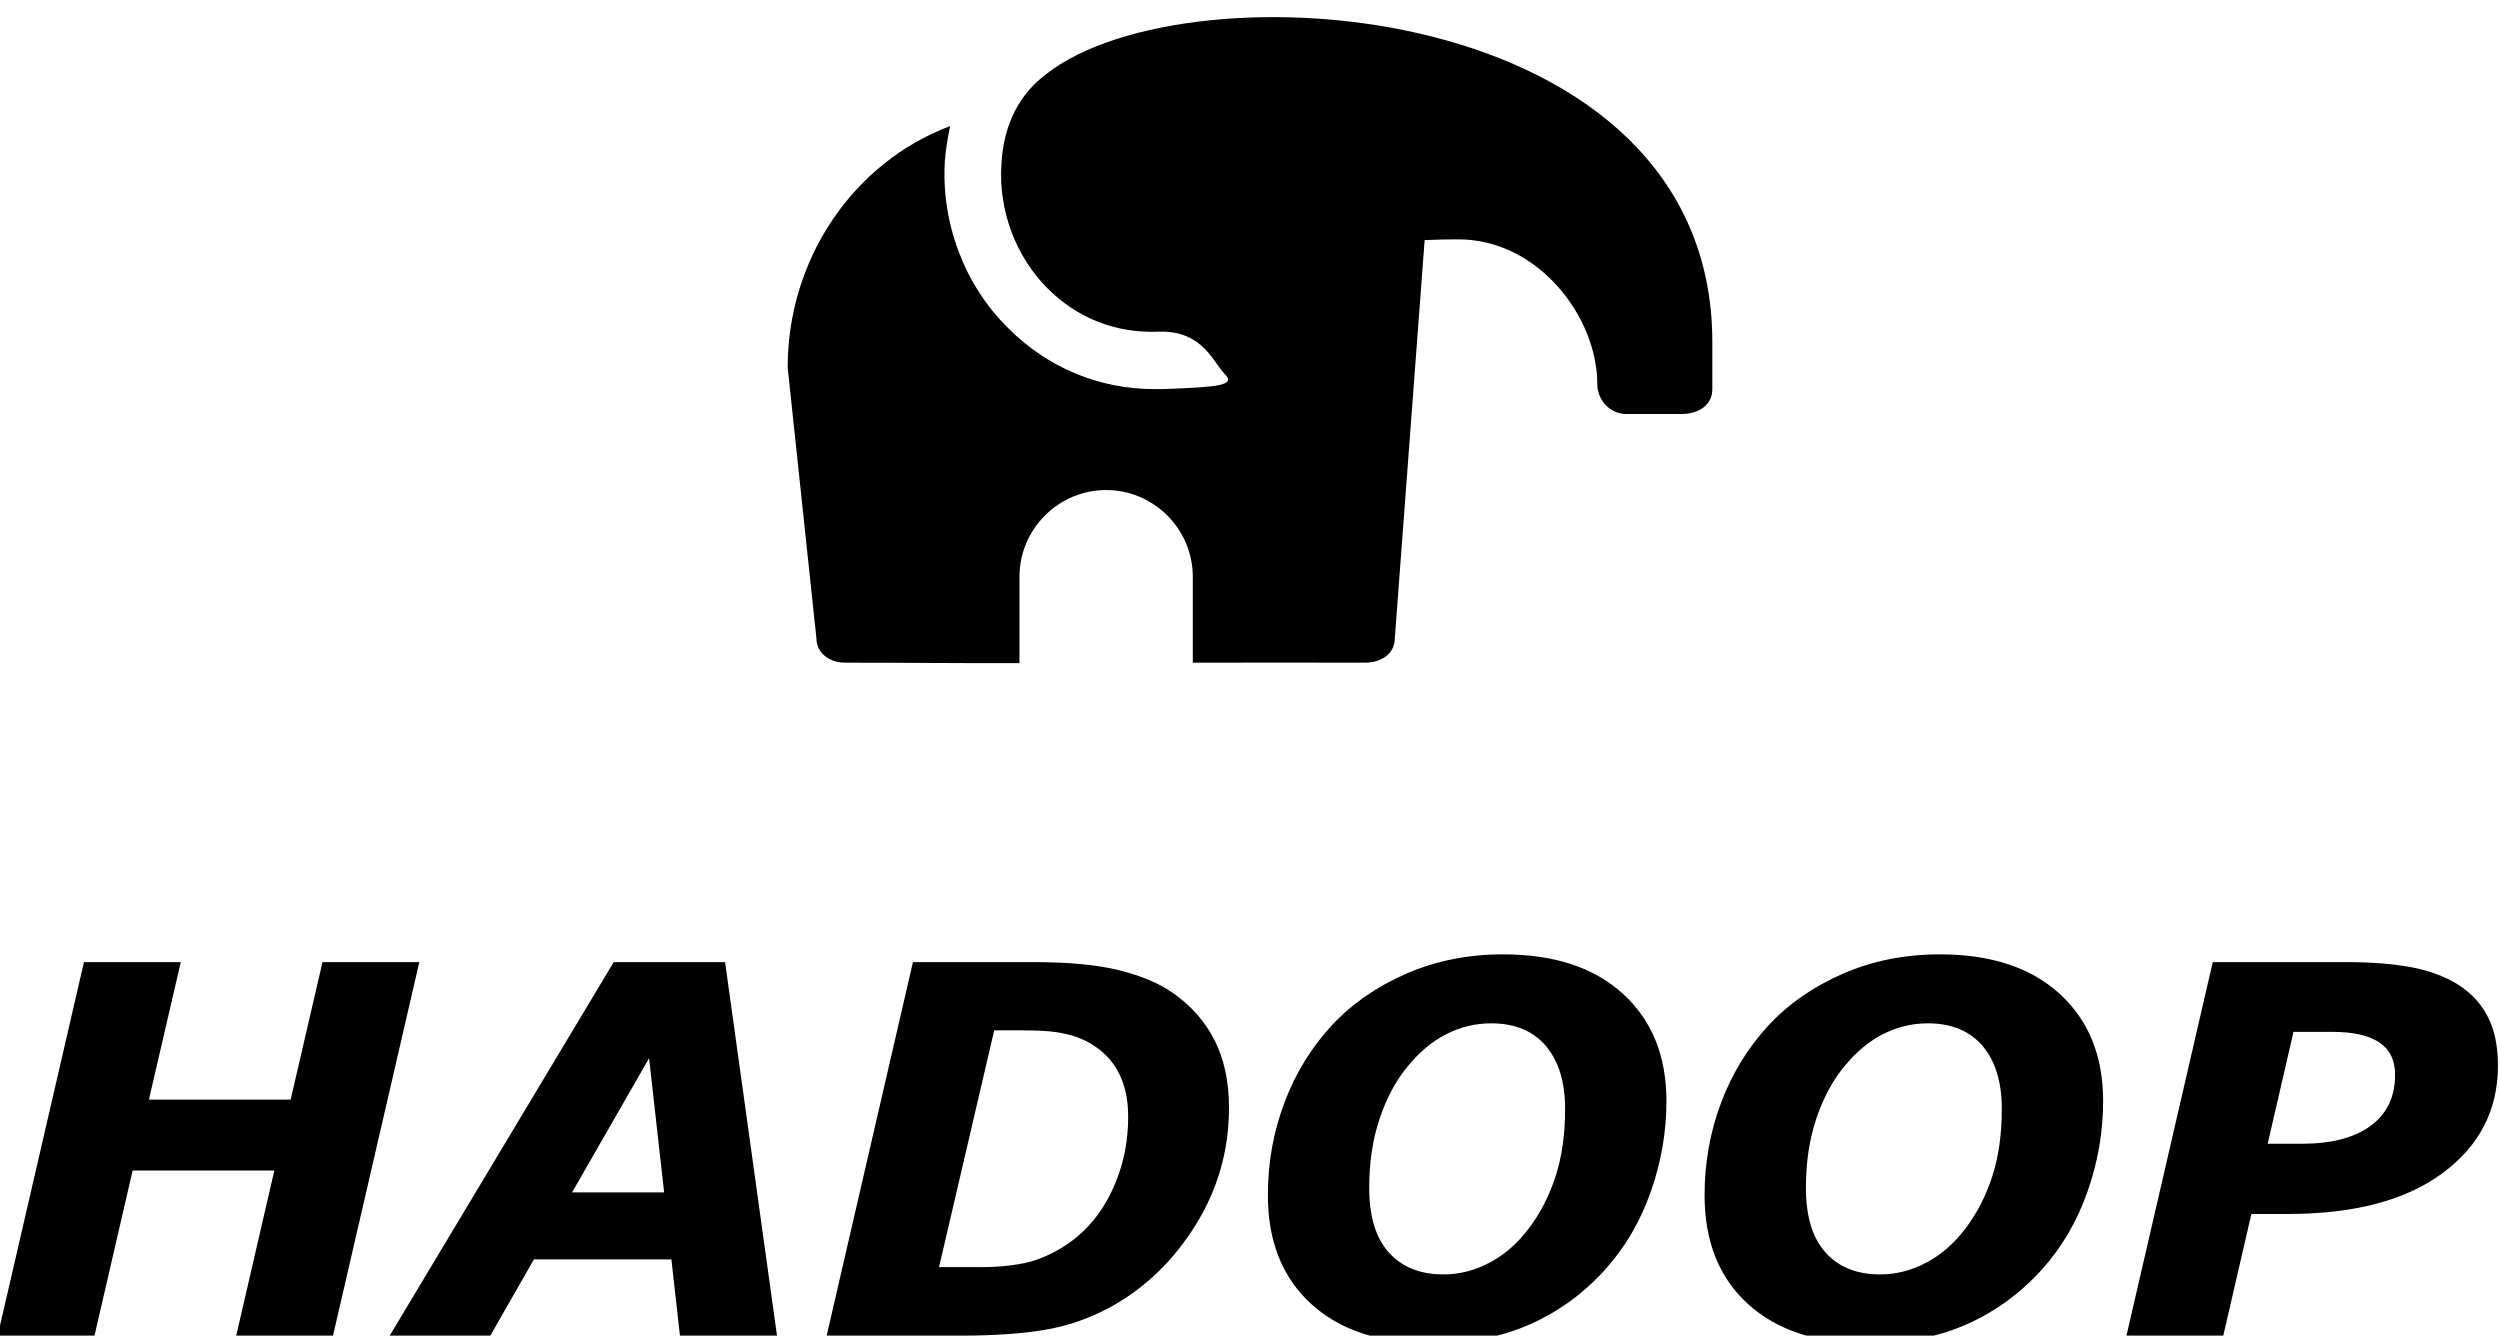 <?xml version="1.0" encoding="UTF-8" standalone="no"?>
<!--

    Copyright (c) 2012-2018 Red Hat, Inc.
    All rights reserved. This program and the accompanying materials
    are made available under the terms of the Eclipse Public License v1.0
    which accompanies this distribution, and is available at
    http://www.eclipse.org/legal/epl-v10.html

    Contributors:
      Red Hat, Inc. - initial API and implementation

-->
<svg width="146px" height="78px" viewBox="0 0 146 78" version="1.1" xmlns="http://www.w3.org/2000/svg" xmlns:xlink="http://www.w3.org/1999/xlink">
    <g stroke="none" stroke-width="1" fill="none" fill-rule="evenodd">
        <g fill="#000000">
            <path d="M24.488,56.188 L19.449,78 L13.795,78 L16.021,68.361 L7.745,68.361 L5.519,78 L-0.136,78 L4.903,56.188 L10.558,56.188 L8.697,64.216 L16.974,64.216 L18.834,56.188 L24.488,56.188 Z M45.377,78 L39.708,78 L39.21,73.547 L31.183,73.547 L28.634,78 L22.76,78 L35.841,56.188 L42.345,56.188 L45.377,78 Z M38.785,69.636 L37.906,61.799 L33.409,69.636 L38.785,69.636 Z M71.773,64.699 C71.773,67.17 71.124,69.45 69.825,71.54 C68.526,73.63 66.861,75.231 64.83,76.345 C63.6,77.009 62.315,77.451 60.978,77.67 C59.64,77.89 58.038,78 56.173,78 L48.277,78 L53.316,56.188 L60.377,56.188 C62.457,56.188 64.132,56.35 65.401,56.672 C66.671,56.994 67.696,57.429 68.478,57.976 C69.552,58.718 70.37,59.643 70.931,60.751 C71.493,61.86 71.773,63.176 71.773,64.699 L71.773,64.699 Z M65.885,65.212 C65.885,64.216 65.699,63.359 65.328,62.641 C64.957,61.923 64.391,61.345 63.629,60.905 C63.277,60.71 62.918,60.561 62.552,60.458 C62.186,60.356 61.769,60.28 61.3,60.231 C60.851,60.192 60.338,60.173 59.762,60.173 L58.253,60.173 L58.062,60.173 L54.84,74.001 L55.353,74.001 L57.169,74.001 C57.813,74.001 58.336,73.977 58.736,73.928 C59.254,73.879 59.72,73.801 60.135,73.693 C60.55,73.586 61.007,73.405 61.505,73.151 C62.911,72.429 63.993,71.35 64.75,69.914 C65.506,68.479 65.885,66.911 65.885,65.212 L65.885,65.212 Z M97.32,64.304 C97.32,66.091 97.018,67.849 96.412,69.577 C95.807,71.306 94.928,72.814 93.775,74.104 C92.516,75.51 91.046,76.586 89.366,77.333 C87.687,78.081 85.753,78.454 83.565,78.454 C80.587,78.454 78.255,77.685 76.571,76.147 C74.886,74.609 74.044,72.492 74.044,69.797 C74.044,67.902 74.366,66.101 75.011,64.392 C75.655,62.683 76.578,61.179 77.779,59.88 C78.951,58.62 80.401,57.614 82.13,56.862 C83.858,56.11 85.743,55.734 87.784,55.734 C90.772,55.734 93.109,56.506 94.793,58.049 C96.478,59.592 97.32,61.677 97.32,64.304 L97.32,64.304 Z M89.278,71.745 C89.942,70.876 90.462,69.868 90.838,68.72 C91.214,67.573 91.402,66.252 91.402,64.758 C91.402,63.195 91.029,61.972 90.282,61.088 C89.535,60.205 88.468,59.763 87.081,59.763 C86.173,59.763 85.306,59.97 84.481,60.385 C83.656,60.8 82.896,61.433 82.203,62.282 C81.529,63.093 80.987,64.101 80.577,65.307 C80.167,66.513 79.962,67.868 79.962,69.372 C79.962,71.042 80.345,72.302 81.112,73.151 C81.878,74.001 82.94,74.426 84.298,74.426 C85.235,74.426 86.139,74.194 87.008,73.73 C87.877,73.266 88.634,72.604 89.278,71.745 L89.278,71.745 Z M122.823,64.304 C122.823,66.091 122.521,67.849 121.915,69.577 C121.31,71.306 120.431,72.814 119.278,74.104 C118.019,75.51 116.549,76.586 114.869,77.333 C113.189,78.081 111.256,78.454 109.068,78.454 C106.09,78.454 103.758,77.685 102.074,76.147 C100.389,74.609 99.547,72.492 99.547,69.797 C99.547,67.902 99.869,66.101 100.514,64.392 C101.158,62.683 102.081,61.179 103.282,59.88 C104.454,58.62 105.904,57.614 107.633,56.862 C109.361,56.11 111.246,55.734 113.287,55.734 C116.275,55.734 118.612,56.506 120.296,58.049 C121.981,59.592 122.823,61.677 122.823,64.304 L122.823,64.304 Z M114.781,71.745 C115.445,70.876 115.965,69.868 116.341,68.72 C116.717,67.573 116.905,66.252 116.905,64.758 C116.905,63.195 116.532,61.972 115.785,61.088 C115.038,60.205 113.971,59.763 112.584,59.763 C111.676,59.763 110.809,59.97 109.984,60.385 C109.159,60.8 108.399,61.433 107.706,62.282 C107.032,63.093 106.49,64.101 106.08,65.307 C105.67,66.513 105.465,67.868 105.465,69.372 C105.465,71.042 105.848,72.302 106.615,73.151 C107.381,74.001 108.443,74.426 109.801,74.426 C110.738,74.426 111.642,74.194 112.511,73.73 C113.38,73.266 114.137,72.604 114.781,71.745 L114.781,71.745 Z M145.88,62.224 C145.88,64.821 144.803,66.916 142.65,68.508 C140.497,70.1 137.486,70.896 133.619,70.896 L131.48,70.896 L129.84,78 L124.186,78 L129.225,56.188 L137.062,56.188 C138.487,56.188 139.73,56.286 140.79,56.481 C141.849,56.677 142.765,57.014 143.536,57.492 C144.298,57.971 144.879,58.593 145.279,59.36 C145.68,60.126 145.88,61.081 145.88,62.224 L145.88,62.224 Z M139.874,62.766 C139.874,61.916 139.566,61.286 138.951,60.876 C138.336,60.466 137.423,60.261 136.212,60.261 L133.941,60.261 L132.433,66.794 L134.454,66.794 C136.163,66.794 137.494,66.445 138.446,65.747 C139.398,65.048 139.874,64.055 139.874,62.766 L139.874,62.766 Z"></path>
            <path d="M64.542,37.259 C64.542,38.218 65.379,38.7 66.284,38.7 C70.219,38.7 72.409,38.69 76.341,38.7 L76.341,33.682 C76.341,30.897 78.619,28.619 81.4,28.619 C84.188,28.619 86.463,30.897 86.463,33.682 L86.463,38.727 C90.415,38.738 92.69,38.7 96.642,38.7 C97.543,38.7 98.323,38.16 98.323,37.259 L100,21.464 C100,15.042 96.099,9.463 90.516,7.364 C90.641,8.025 90.756,8.626 90.817,9.345 C91.056,13.003 89.679,16.662 87.097,19.186 C84.816,21.468 81.819,22.723 78.579,22.723 L78.096,22.723 C74.738,22.605 73.821,22.496 74.479,21.838 C75.137,21.18 75.757,19.308 78.275,19.368 C80.8,19.49 83.078,18.589 84.816,16.847 C86.679,14.988 87.698,12.288 87.516,9.584 C87.398,7.306 86.493,5.507 84.877,4.309 C76.594,-2.181 46,-0.196 46,19.976 L46,22.737 C46,23.638 46.78,24.178 47.799,24.178 L51.039,24.178 C51.94,24.178 52.716,23.402 52.716,22.44 C52.716,18.477 56.199,13.979 60.816,13.979 C61.441,13.975 62.102,13.992 62.801,14.022 L64.542,37.259 Z" transform="translate(73, 19.865) scale(-1, 1) translate(-73, -19.865) "></path>
        </g>
    </g>
</svg>
